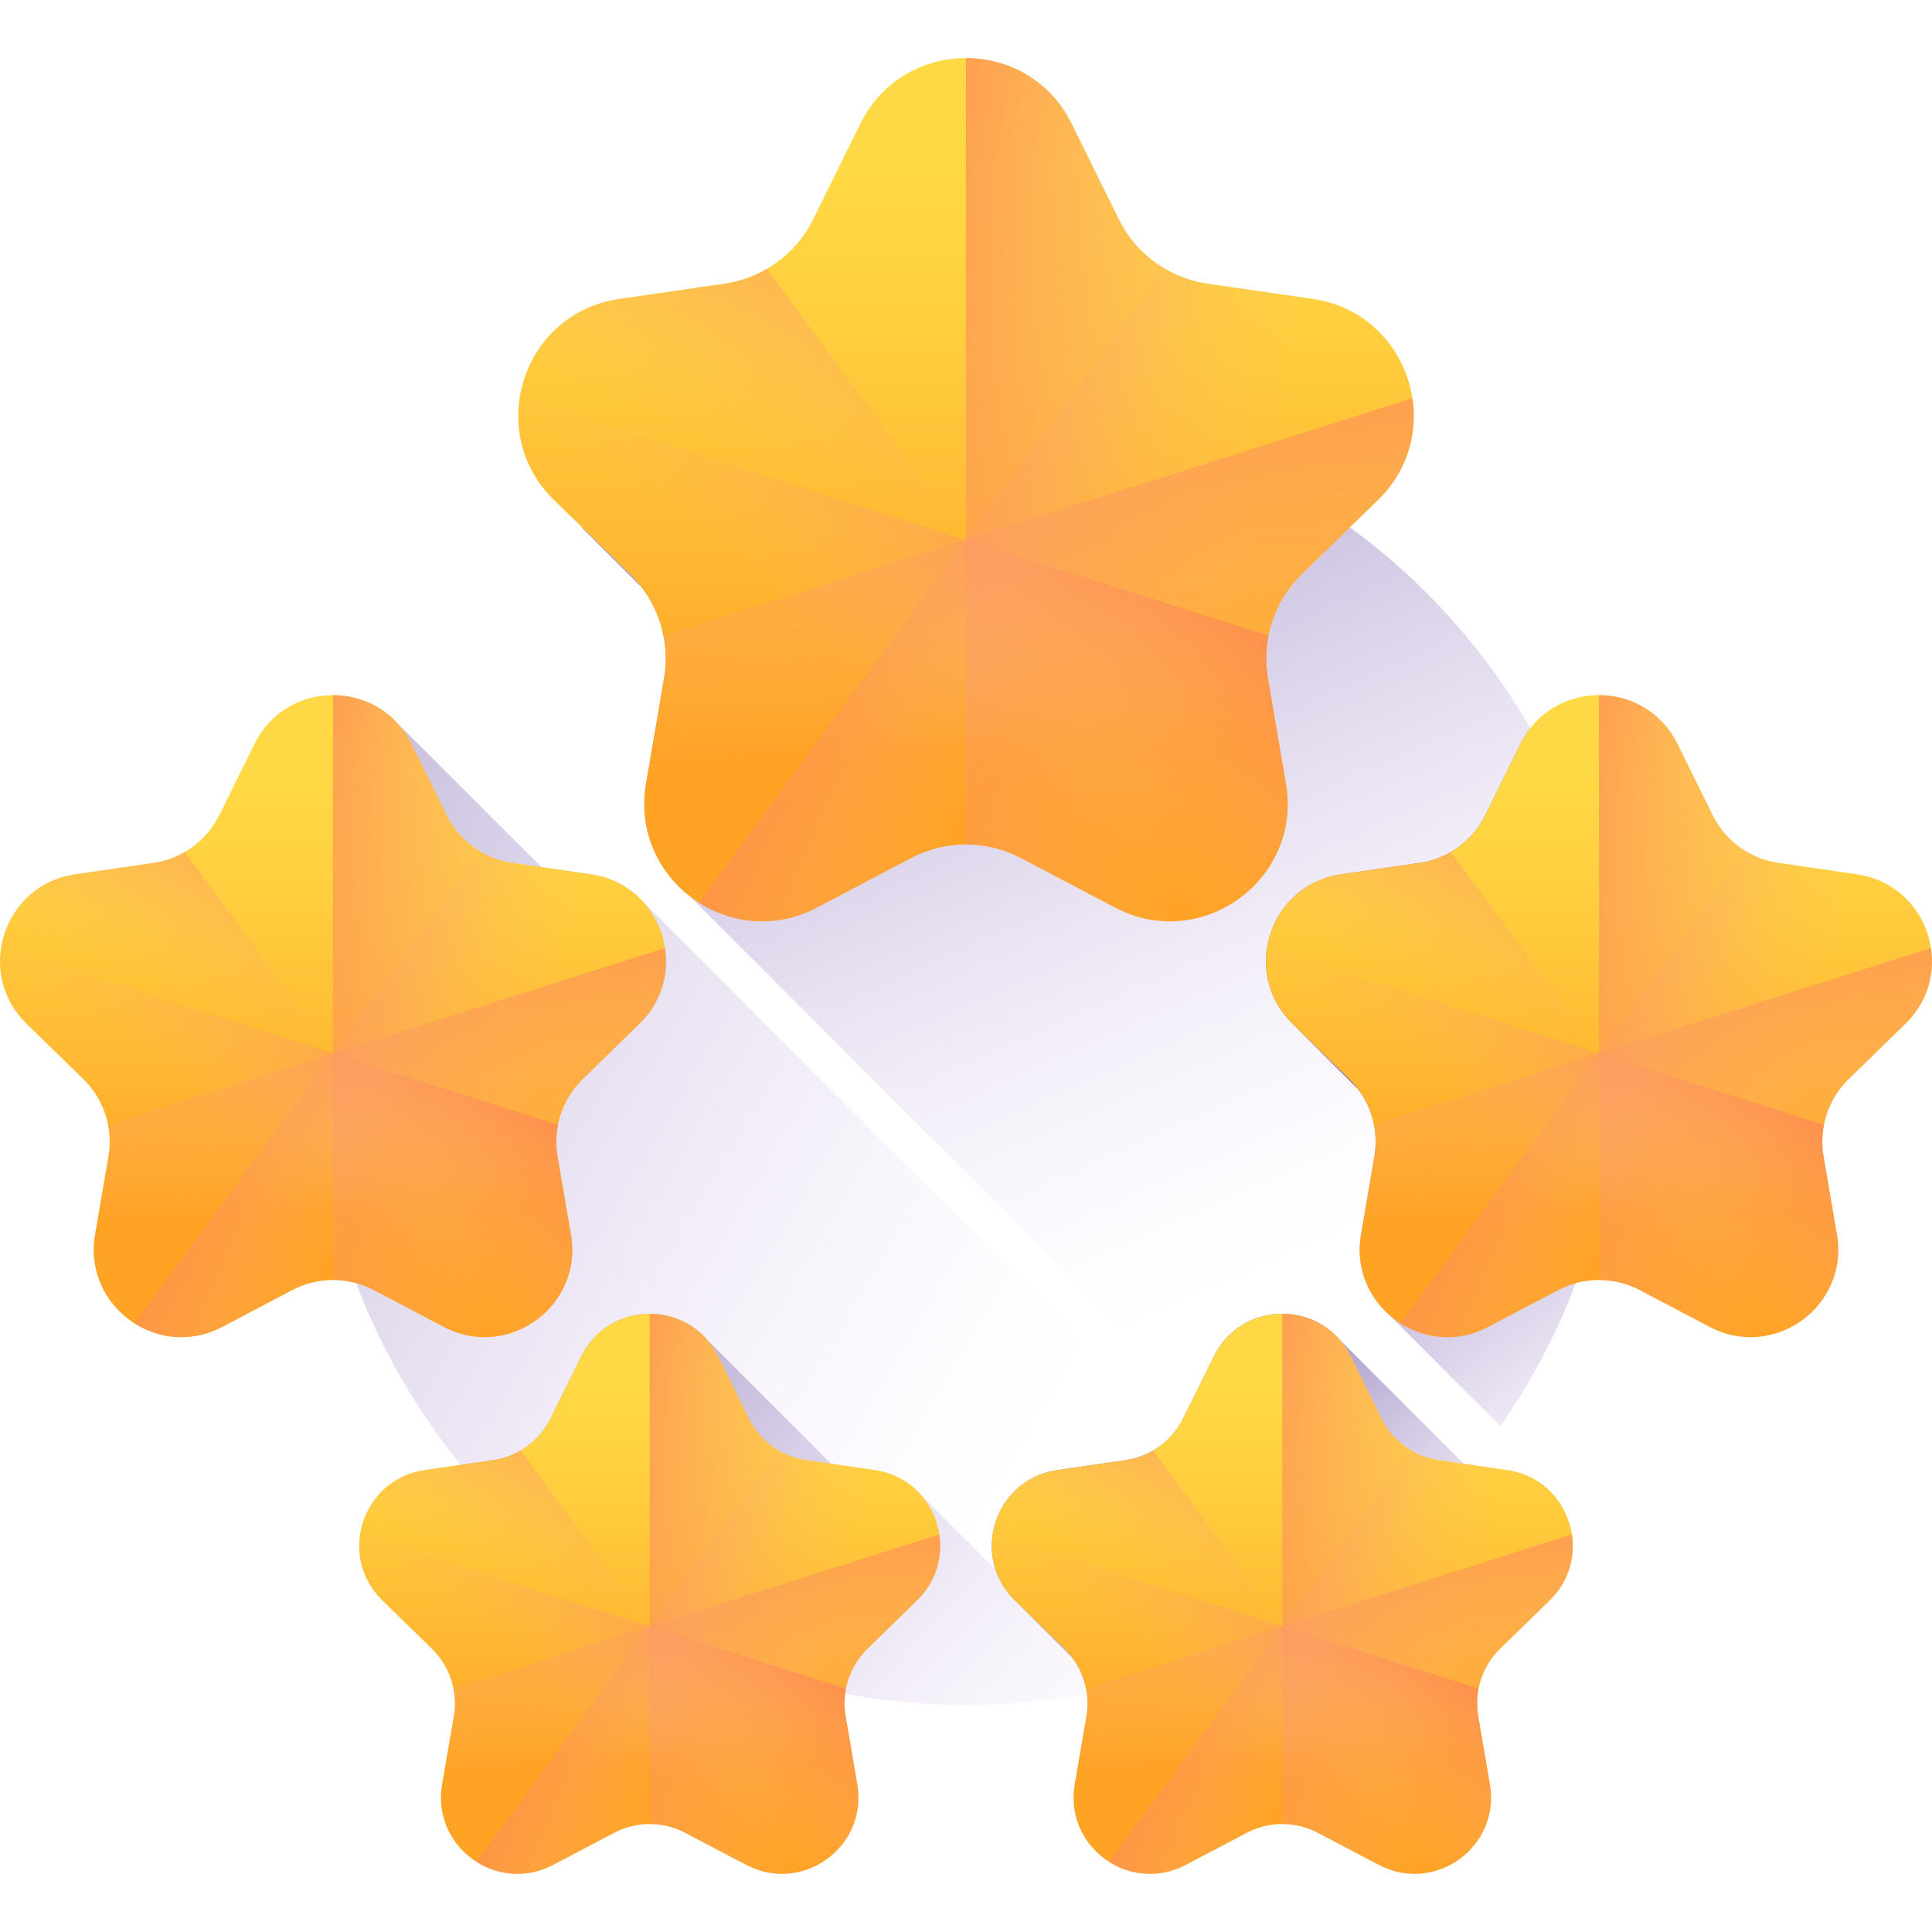 <svg width="30" height="30" viewBox="0 0 30 30" fill="none" xmlns="http://www.w3.org/2000/svg">
<g clip-path="url(#clip0)">
<path d="M20.699 24.717L9.987 14.005C9.788 13.785 9.513 13.625 9.176 13.576L8.407 13.464L6.24 11.3C5.378 12.788 4.885 14.516 4.885 16.36C4.885 21.946 9.414 26.475 15 26.475C17.114 26.475 19.076 25.826 20.699 24.717Z" fill="url(#paint0_linear)"/>
<path d="M9.971 9.129C10.27 9.528 10.397 10.035 10.311 10.535L10.032 12.165C9.908 12.884 10.208 13.52 10.701 13.908L21.169 24.376C23.568 22.526 25.115 19.624 25.115 16.36C25.115 10.773 20.586 6.245 15 6.245C12.769 6.245 10.707 6.968 9.034 8.192L9.971 9.129Z" fill="url(#paint1_linear)"/>
<path d="M25.115 16.36C25.115 14.519 24.623 12.793 23.764 11.306C23.706 11.381 23.654 11.462 23.609 11.553L23.065 12.655C22.867 13.057 22.484 13.335 22.041 13.399L20.824 13.576C19.708 13.738 19.262 15.11 20.07 15.896L21.09 16.917L21.095 16.922C21.313 17.217 21.405 17.591 21.341 17.959L21.134 19.171C21.048 19.67 21.236 20.115 21.56 20.407L23.298 22.145C24.443 20.505 25.115 18.511 25.115 16.36Z" fill="url(#paint2_linear)"/>
<path d="M15.76 24.852C15.614 24.709 15.515 24.545 15.459 24.373C15.242 23.715 15.646 22.939 16.418 22.827L17.479 22.673C17.866 22.617 18.2 22.374 18.373 22.024L18.848 21.062C19.236 20.274 20.279 20.19 20.809 20.809L22.729 22.729L22.845 22.746C21.453 24.453 19.516 25.697 17.298 26.212C17.159 26.244 17.019 26.274 16.877 26.3C16.852 26.1 16.775 25.909 16.654 25.746L15.76 24.852Z" fill="url(#paint3_linear)"/>
<path d="M17.298 26.212C17.159 26.244 17.019 26.274 16.877 26.3C16.269 26.415 15.641 26.474 15 26.474C11.835 26.474 9.01 25.022 7.155 22.746L7.656 22.673C8.042 22.617 8.376 22.374 8.549 22.024L9.024 21.062C9.413 20.274 10.456 20.19 10.986 20.809L12.905 22.729L13.582 22.828C13.889 22.872 14.137 23.021 14.312 23.226L17.298 26.212Z" fill="url(#paint4_linear)"/>
<path d="M16.64 1.921L17.372 3.404C17.638 3.944 18.153 4.318 18.749 4.405L20.385 4.642C21.885 4.86 22.484 6.704 21.399 7.762L20.215 8.916C19.784 9.336 19.587 9.942 19.689 10.535L19.968 12.165C20.225 13.659 18.657 14.798 17.315 14.093L15.851 13.323C15.318 13.043 14.682 13.043 14.149 13.323L12.686 14.093C11.344 14.798 9.776 13.659 10.032 12.165L10.311 10.535C10.413 9.942 10.216 9.336 9.785 8.916L8.601 7.762C7.516 6.704 8.115 4.86 9.615 4.642L11.251 4.405C11.847 4.318 12.362 3.944 12.628 3.404L13.36 1.921C14.031 0.562 15.969 0.562 16.64 1.921Z" fill="url(#paint5_linear)"/>
<path d="M11.907 4.175C11.708 4.291 11.486 4.371 11.251 4.405L9.615 4.642C8.115 4.86 7.516 6.704 8.601 7.762L9.785 8.916C10.216 9.336 10.413 9.942 10.311 10.535L10.032 12.165C9.775 13.659 11.344 14.798 12.685 14.093L14.149 13.323C14.682 13.043 15.318 13.043 15.851 13.323L17.315 14.093C17.951 14.427 18.637 14.347 19.157 14.011L11.907 4.175Z" fill="url(#paint6_linear)"/>
<path d="M21.399 7.762L20.215 8.917C19.945 9.179 19.768 9.513 19.698 9.871C19.654 10.087 19.65 10.312 19.689 10.535L19.968 12.165C20.103 12.95 19.733 13.638 19.157 14.011C18.637 14.347 17.951 14.427 17.314 14.093L15.851 13.324C15.585 13.184 15.293 13.114 15 13.114V8.382L15.011 8.385L15.006 8.38L15 8.371V0.902C15.652 0.902 16.305 1.242 16.64 1.922L17.372 3.404C17.533 3.731 17.786 3.998 18.093 4.176C18.292 4.292 18.515 4.371 18.749 4.405L20.385 4.643C21.252 4.768 21.818 5.437 21.931 6.183C22.015 6.729 21.857 7.315 21.399 7.762Z" fill="url(#paint7_linear)"/>
<path d="M10.303 9.871C10.345 10.087 10.35 10.312 10.311 10.535L10.032 12.165C9.775 13.659 11.344 14.798 12.685 14.093L14.149 13.323C14.682 13.043 15.318 13.043 15.851 13.323L17.314 14.093C18.656 14.798 20.224 13.659 19.968 12.165L19.689 10.535C19.587 9.942 19.784 9.336 20.215 8.916L21.399 7.762C21.857 7.315 22.014 6.729 21.931 6.184L10.303 9.871Z" fill="url(#paint8_linear)"/>
<path d="M19.689 10.535C19.651 10.312 19.655 10.087 19.697 9.871L8.069 6.184C7.986 6.729 8.143 7.315 8.601 7.762L9.785 8.916C10.216 9.336 10.413 9.942 10.311 10.535L10.032 12.165C9.775 13.659 11.344 14.798 12.685 14.093L14.149 13.323C14.682 13.043 15.318 13.043 15.851 13.323L17.315 14.093C18.656 14.798 20.225 13.659 19.968 12.165L19.689 10.535Z" fill="url(#paint9_linear)"/>
<path d="M20.385 4.642L18.749 4.405C18.515 4.371 18.293 4.291 18.094 4.176L10.851 14.015C11.369 14.347 12.052 14.425 12.685 14.093L14.149 13.323C14.682 13.043 15.318 13.043 15.851 13.323L17.314 14.093C18.656 14.798 20.224 13.659 19.968 12.165L19.689 10.535C19.587 9.942 19.784 9.336 20.215 8.916L21.399 7.762C22.484 6.704 21.885 4.86 20.385 4.642Z" fill="url(#paint10_linear)"/>
<path d="M6.391 11.552L6.935 12.655C7.133 13.057 7.516 13.335 7.959 13.399L9.176 13.576C10.292 13.738 10.738 15.109 9.93 15.896L9.05 16.755C8.729 17.067 8.583 17.517 8.658 17.959L8.866 19.171C9.057 20.282 7.891 21.129 6.893 20.605L5.804 20.032C5.408 19.824 4.935 19.824 4.538 20.032L3.45 20.605C2.452 21.129 1.286 20.282 1.476 19.171L1.684 17.959C1.76 17.517 1.614 17.067 1.293 16.755L0.412 15.896C-0.395 15.109 0.051 13.738 1.166 13.576L2.383 13.399C2.826 13.335 3.209 13.057 3.407 12.655L3.952 11.552C4.45 10.541 5.892 10.541 6.391 11.552Z" fill="url(#paint11_linear)"/>
<path d="M2.871 13.229C2.723 13.315 2.558 13.374 2.383 13.399L1.166 13.576C0.05 13.738 -0.395 15.109 0.412 15.896L1.293 16.755C1.613 17.067 1.76 17.517 1.684 17.959L1.476 19.171C1.286 20.282 2.452 21.129 3.45 20.605L4.538 20.032C4.935 19.824 5.408 19.824 5.804 20.032L6.893 20.605C7.366 20.853 7.876 20.793 8.263 20.544L2.871 13.229Z" fill="url(#paint12_linear)"/>
<path d="M9.93 15.896L9.05 16.755C8.849 16.95 8.717 17.198 8.665 17.465C8.633 17.626 8.63 17.793 8.659 17.958L8.867 19.171C8.967 19.755 8.691 20.266 8.263 20.543C7.877 20.793 7.366 20.853 6.893 20.605L5.804 20.033C5.606 19.928 5.389 19.877 5.171 19.877V16.357L5.179 16.359L5.176 16.356L5.171 16.349V10.794C5.656 10.794 6.142 11.047 6.391 11.553L6.935 12.655C7.055 12.899 7.243 13.097 7.472 13.229C7.62 13.315 7.785 13.374 7.96 13.399L9.176 13.576C9.821 13.669 10.242 14.167 10.326 14.722C10.388 15.128 10.271 15.564 9.93 15.896Z" fill="url(#paint13_linear)"/>
<path d="M1.678 17.465C1.71 17.626 1.712 17.793 1.684 17.959L1.476 19.171C1.286 20.282 2.452 21.129 3.45 20.605L4.538 20.032C4.935 19.824 5.408 19.824 5.804 20.032L6.893 20.605C7.891 21.129 9.057 20.282 8.866 19.171L8.658 17.959C8.583 17.517 8.729 17.067 9.05 16.755L9.93 15.896C10.271 15.564 10.388 15.128 10.326 14.722L1.678 17.465Z" fill="url(#paint14_linear)"/>
<path d="M8.658 17.959C8.63 17.793 8.633 17.625 8.665 17.465L0.016 14.722C-0.045 15.128 0.071 15.564 0.412 15.896L1.293 16.755C1.613 17.067 1.76 17.517 1.684 17.959L1.476 19.171C1.286 20.282 2.452 21.129 3.45 20.605L4.538 20.032C4.934 19.824 5.408 19.824 5.804 20.032L6.893 20.605C7.89 21.129 9.057 20.282 8.866 19.171L8.658 17.959Z" fill="url(#paint15_linear)"/>
<path d="M9.176 13.576L7.959 13.399C7.785 13.374 7.62 13.315 7.472 13.229L2.085 20.547C2.471 20.794 2.979 20.852 3.45 20.605L4.538 20.032C4.934 19.824 5.408 19.824 5.804 20.032L6.893 20.605C7.89 21.129 9.057 20.282 8.866 19.171L8.658 17.959C8.583 17.517 8.729 17.067 9.049 16.755L9.93 15.896C10.738 15.109 10.292 13.738 9.176 13.576Z" fill="url(#paint16_linear)"/>
<path d="M11.153 21.062L11.628 22.024C11.8 22.374 12.135 22.617 12.521 22.673L13.583 22.827C14.556 22.969 14.945 24.165 14.24 24.851L13.472 25.6C13.192 25.873 13.065 26.266 13.131 26.651L13.312 27.708C13.478 28.677 12.461 29.416 11.59 28.959L10.641 28.46C10.295 28.278 9.882 28.278 9.536 28.46L8.587 28.959C7.716 29.416 6.699 28.677 6.865 27.708L7.047 26.651C7.113 26.266 6.985 25.873 6.705 25.6L5.937 24.851C5.233 24.165 5.621 22.969 6.595 22.827L7.656 22.673C8.043 22.617 8.377 22.374 8.55 22.024L9.025 21.062C9.46 20.18 10.717 20.18 11.153 21.062Z" fill="url(#paint17_linear)"/>
<path d="M8.082 22.524C7.952 22.599 7.808 22.651 7.656 22.673L6.594 22.827C5.621 22.969 5.233 24.165 5.937 24.851L6.705 25.6C6.985 25.873 7.112 26.266 7.046 26.651L6.865 27.708C6.699 28.677 7.716 29.416 8.587 28.959L9.536 28.46C9.882 28.278 10.295 28.278 10.641 28.46L11.59 28.959C12.003 29.176 12.448 29.123 12.785 28.905L8.082 22.524Z" fill="url(#paint18_linear)"/>
<path d="M14.24 24.852L13.472 25.601C13.297 25.771 13.182 25.987 13.136 26.22C13.108 26.36 13.106 26.506 13.131 26.65L13.312 27.708C13.399 28.218 13.159 28.664 12.786 28.905C12.448 29.123 12.003 29.176 11.59 28.959L10.64 28.46C10.468 28.369 10.278 28.324 10.088 28.324V25.253L10.095 25.255L10.092 25.252L10.088 25.246V20.401C10.511 20.401 10.935 20.621 11.152 21.062L11.627 22.024C11.732 22.236 11.896 22.409 12.095 22.525C12.224 22.6 12.369 22.651 12.521 22.673L13.582 22.828C14.145 22.909 14.512 23.343 14.585 23.827C14.64 24.181 14.537 24.562 14.24 24.852Z" fill="url(#paint19_linear)"/>
<path d="M7.041 26.22C7.069 26.36 7.071 26.506 7.046 26.65L6.865 27.708C6.699 28.677 7.716 29.416 8.587 28.959L9.536 28.459C9.882 28.278 10.295 28.278 10.641 28.459L11.59 28.959C12.461 29.416 13.478 28.677 13.312 27.708L13.131 26.65C13.065 26.265 13.192 25.873 13.472 25.6L14.24 24.851C14.537 24.561 14.639 24.181 14.585 23.827L7.041 26.22Z" fill="url(#paint20_linear)"/>
<path d="M13.131 26.65C13.106 26.506 13.108 26.36 13.136 26.22L5.592 23.827C5.538 24.181 5.64 24.561 5.937 24.851L6.705 25.6C6.985 25.873 7.112 26.265 7.046 26.65L6.865 27.708C6.699 28.677 7.716 29.416 8.587 28.959L9.536 28.459C9.882 28.278 10.295 28.278 10.641 28.459L11.59 28.959C12.461 29.416 13.478 28.677 13.312 27.708L13.131 26.65Z" fill="url(#paint21_linear)"/>
<path d="M13.582 22.827L12.521 22.673C12.369 22.651 12.225 22.6 12.096 22.524L7.396 28.909C7.733 29.124 8.176 29.175 8.587 28.959L9.536 28.46C9.882 28.278 10.295 28.278 10.641 28.46L11.59 28.959C12.461 29.416 13.478 28.677 13.312 27.708L13.131 26.651C13.065 26.266 13.192 25.873 13.472 25.6L14.24 24.851C14.944 24.165 14.556 22.969 13.582 22.827Z" fill="url(#paint22_linear)"/>
<path d="M20.976 21.062L21.451 22.024C21.623 22.374 21.957 22.617 22.344 22.673L23.405 22.827C24.379 22.969 24.767 24.165 24.063 24.851L23.295 25.6C23.015 25.873 22.888 26.266 22.954 26.651L23.135 27.708C23.301 28.677 22.284 29.416 21.413 28.959L20.464 28.46C20.118 28.278 19.705 28.278 19.359 28.46L18.41 28.959C17.539 29.416 16.522 28.677 16.688 27.708L16.869 26.651C16.935 26.266 16.808 25.873 16.528 25.6L15.76 24.851C15.056 24.165 15.444 22.969 16.418 22.827L17.479 22.673C17.866 22.617 18.2 22.374 18.373 22.024L18.847 21.062C19.283 20.18 20.541 20.18 20.976 21.062Z" fill="url(#paint23_linear)"/>
<path d="M17.905 22.524C17.775 22.599 17.631 22.651 17.479 22.673L16.418 22.827C15.444 22.969 15.056 24.165 15.76 24.851L16.528 25.6C16.808 25.873 16.935 26.266 16.869 26.651L16.688 27.708C16.522 28.677 17.539 29.416 18.41 28.959L19.359 28.46C19.705 28.278 20.118 28.278 20.464 28.46L21.413 28.959C21.826 29.176 22.271 29.123 22.608 28.905L17.905 22.524Z" fill="url(#paint24_linear)"/>
<path d="M24.063 24.852L23.295 25.601C23.12 25.771 23.005 25.987 22.959 26.22C22.931 26.36 22.929 26.506 22.954 26.65L23.135 27.708C23.223 28.218 22.983 28.664 22.609 28.905C22.272 29.123 21.826 29.176 21.413 28.959L20.464 28.46C20.291 28.369 20.102 28.324 19.912 28.324V25.253L19.919 25.255L19.916 25.252L19.912 25.246V20.401C20.335 20.401 20.758 20.621 20.976 21.062L21.45 22.024C21.555 22.236 21.719 22.409 21.919 22.525C22.048 22.6 22.192 22.651 22.344 22.673L23.405 22.828C23.968 22.909 24.335 23.343 24.409 23.827C24.463 24.181 24.36 24.562 24.063 24.852Z" fill="url(#paint25_linear)"/>
<path d="M16.864 26.22C16.892 26.36 16.894 26.506 16.869 26.65L16.688 27.708C16.522 28.677 17.539 29.416 18.41 28.959L19.359 28.459C19.705 28.278 20.118 28.278 20.464 28.459L21.413 28.959C22.284 29.416 23.301 28.677 23.135 27.708L22.954 26.65C22.888 26.265 23.015 25.873 23.295 25.6L24.063 24.851C24.36 24.561 24.462 24.181 24.408 23.827L16.864 26.22Z" fill="url(#paint26_linear)"/>
<path d="M22.954 26.65C22.929 26.506 22.931 26.36 22.959 26.22L15.415 23.827C15.361 24.181 15.463 24.561 15.76 24.851L16.528 25.6C16.808 25.873 16.935 26.265 16.869 26.65L16.688 27.708C16.522 28.677 17.539 29.416 18.41 28.959L19.359 28.459C19.705 28.278 20.118 28.278 20.464 28.459L21.413 28.959C22.284 29.416 23.301 28.677 23.135 27.708L22.954 26.65Z" fill="url(#paint27_linear)"/>
<path d="M23.406 22.827L22.344 22.673C22.192 22.651 22.048 22.6 21.919 22.524L17.22 28.909C17.556 29.124 17.999 29.175 18.41 28.959L19.359 28.46C19.705 28.278 20.118 28.278 20.464 28.46L21.413 28.959C22.284 29.416 23.301 28.677 23.135 27.708L22.954 26.651C22.888 26.266 23.015 25.873 23.295 25.6L24.063 24.851C24.767 24.165 24.379 22.969 23.406 22.827Z" fill="url(#paint28_linear)"/>
<path d="M26.048 11.552L26.593 12.655C26.791 13.057 27.174 13.335 27.617 13.399L28.834 13.576C29.95 13.738 30.395 15.109 29.588 15.896L28.707 16.755C28.387 17.067 28.24 17.517 28.316 17.959L28.524 19.171C28.714 20.282 27.548 21.129 26.55 20.605L25.462 20.032C25.065 19.824 24.592 19.824 24.196 20.032L23.107 20.605C22.109 21.129 20.943 20.282 21.134 19.171L21.342 17.959C21.417 17.517 21.271 17.067 20.951 16.755L20.07 15.896C19.262 15.109 19.708 13.738 20.824 13.576L22.041 13.399C22.484 13.335 22.867 13.057 23.065 12.655L23.609 11.552C24.108 10.541 25.549 10.541 26.048 11.552Z" fill="url(#paint29_linear)"/>
<path d="M22.528 13.229C22.38 13.315 22.215 13.374 22.041 13.399L20.824 13.576C19.708 13.738 19.262 15.109 20.07 15.896L20.95 16.755C21.271 17.067 21.417 17.517 21.341 17.959L21.134 19.171C20.943 20.282 22.109 21.129 23.107 20.605L24.196 20.032C24.592 19.824 25.065 19.824 25.462 20.032L26.55 20.605C27.023 20.853 27.534 20.793 27.92 20.544L22.528 13.229Z" fill="url(#paint30_linear)"/>
<path d="M29.588 15.896L28.707 16.755C28.507 16.95 28.375 17.198 28.322 17.465C28.29 17.626 28.287 17.793 28.316 17.958L28.524 19.171C28.624 19.755 28.349 20.266 27.921 20.543C27.534 20.793 27.023 20.853 26.55 20.605L25.462 20.033C25.264 19.928 25.046 19.877 24.829 19.877V16.357L24.837 16.359L24.833 16.356L24.829 16.349V10.794C25.314 10.794 25.799 11.047 26.048 11.553L26.593 12.655C26.712 12.899 26.901 13.097 27.129 13.229C27.277 13.315 27.442 13.374 27.617 13.399L28.834 13.576C29.479 13.669 29.9 14.167 29.984 14.722C30.046 15.128 29.928 15.564 29.588 15.896Z" fill="url(#paint31_linear)"/>
<path d="M21.335 17.465C21.367 17.626 21.37 17.793 21.342 17.959L21.134 19.171C20.943 20.282 22.109 21.129 23.107 20.605L24.196 20.032C24.592 19.824 25.065 19.824 25.462 20.032L26.55 20.605C27.548 21.129 28.714 20.282 28.524 19.171L28.316 17.959C28.24 17.517 28.386 17.067 28.707 16.755L29.588 15.896C29.928 15.564 30.045 15.128 29.983 14.722L21.335 17.465Z" fill="url(#paint32_linear)"/>
<path d="M28.316 17.959C28.287 17.793 28.29 17.626 28.322 17.465L19.674 14.723C19.612 15.128 19.729 15.564 20.07 15.896L20.95 16.755C21.271 17.067 21.417 17.517 21.341 17.959L21.134 19.171C20.943 20.282 22.109 21.129 23.107 20.605L24.196 20.032C24.592 19.824 25.065 19.824 25.462 20.032L26.55 20.605C27.548 21.129 28.714 20.282 28.524 19.171L28.316 17.959Z" fill="url(#paint33_linear)"/>
<path d="M28.834 13.576L27.617 13.399C27.443 13.374 27.278 13.315 27.13 13.229L21.743 20.547C22.128 20.794 22.637 20.852 23.107 20.605L24.196 20.032C24.592 19.824 25.065 19.824 25.462 20.032L26.55 20.605C27.548 21.129 28.714 20.282 28.524 19.171L28.316 17.959C28.24 17.517 28.386 17.067 28.707 16.755L29.588 15.896C30.395 15.109 29.95 13.738 28.834 13.576Z" fill="url(#paint34_linear)"/>
</g>
<defs>
<linearGradient id="paint0_linear" x1="15.957" y1="22.825" x2="-3.495" y2="11.413" gradientUnits="userSpaceOnUse">
<stop stop-color="#EFDCFB" stop-opacity="0"/>
<stop offset="0.486" stop-color="#BAAAD6" stop-opacity="0.486"/>
<stop offset="1" stop-color="#8679B2"/>
</linearGradient>
<linearGradient id="paint1_linear" x1="20.237" y1="19.591" x2="13.326" y2="3.974" gradientUnits="userSpaceOnUse">
<stop stop-color="#EFDCFB" stop-opacity="0"/>
<stop offset="0.486" stop-color="#BAAAD6" stop-opacity="0.486"/>
<stop offset="1" stop-color="#8679B2"/>
</linearGradient>
<linearGradient id="paint2_linear" x1="27.668" y1="22.592" x2="22.492" y2="15.651" gradientUnits="userSpaceOnUse">
<stop stop-color="#EFDCFB" stop-opacity="0"/>
<stop offset="0.486" stop-color="#BAAAD6" stop-opacity="0.486"/>
<stop offset="1" stop-color="#8679B2"/>
</linearGradient>
<linearGradient id="paint3_linear" x1="22.713" y1="27.375" x2="17.515" y2="22.177" gradientUnits="userSpaceOnUse">
<stop stop-color="#EFDCFB" stop-opacity="0"/>
<stop offset="0.486" stop-color="#BAAAD6" stop-opacity="0.486"/>
<stop offset="1" stop-color="#8679B2"/>
</linearGradient>
<linearGradient id="paint4_linear" x1="16.754" y1="29.04" x2="6.247" y2="18.533" gradientUnits="userSpaceOnUse">
<stop stop-color="#EFDCFB" stop-opacity="0"/>
<stop offset="0.486" stop-color="#BAAAD6" stop-opacity="0.486"/>
<stop offset="1" stop-color="#8679B2"/>
</linearGradient>
<linearGradient id="paint5_linear" x1="15" y1="2.514" x2="15" y2="11.607" gradientUnits="userSpaceOnUse">
<stop stop-color="#FFD945"/>
<stop offset="0.304" stop-color="#FFCD3E"/>
<stop offset="0.856" stop-color="#FFAD2B"/>
<stop offset="1" stop-color="#FFA325"/>
</linearGradient>
<linearGradient id="paint6_linear" x1="14.377" y1="8.103" x2="16.648" y2="2.373" gradientUnits="userSpaceOnUse">
<stop stop-color="#FBB27E" stop-opacity="0"/>
<stop offset="1" stop-color="#FF7044"/>
</linearGradient>
<linearGradient id="paint7_linear" x1="19.545" y1="8.18" x2="11.183" y2="6.554" gradientUnits="userSpaceOnUse">
<stop stop-color="#FBB27E" stop-opacity="0"/>
<stop offset="1" stop-color="#FF7044"/>
</linearGradient>
<linearGradient id="paint8_linear" x1="16.104" y1="11.688" x2="15.639" y2="3.519" gradientUnits="userSpaceOnUse">
<stop stop-color="#FBB27E" stop-opacity="0"/>
<stop offset="1" stop-color="#FF7044"/>
</linearGradient>
<linearGradient id="paint9_linear" x1="13.439" y1="10.419" x2="17.116" y2="5.58" gradientUnits="userSpaceOnUse">
<stop stop-color="#FBB27E" stop-opacity="0"/>
<stop offset="1" stop-color="#FF7044"/>
</linearGradient>
<linearGradient id="paint10_linear" x1="16.418" y1="9.661" x2="11.385" y2="7.377" gradientUnits="userSpaceOnUse">
<stop stop-color="#FBB27E" stop-opacity="0"/>
<stop offset="1" stop-color="#FF7044"/>
</linearGradient>
<linearGradient id="paint11_linear" x1="5.171" y1="11.993" x2="5.171" y2="18.756" gradientUnits="userSpaceOnUse">
<stop stop-color="#FFD945"/>
<stop offset="0.304" stop-color="#FFCD3E"/>
<stop offset="0.856" stop-color="#FFAD2B"/>
<stop offset="1" stop-color="#FFA325"/>
</linearGradient>
<linearGradient id="paint12_linear" x1="4.708" y1="16.15" x2="6.397" y2="11.889" gradientUnits="userSpaceOnUse">
<stop stop-color="#FBB27E" stop-opacity="0"/>
<stop offset="1" stop-color="#FF7044"/>
</linearGradient>
<linearGradient id="paint13_linear" x1="8.551" y1="16.207" x2="2.332" y2="14.997" gradientUnits="userSpaceOnUse">
<stop stop-color="#FBB27E" stop-opacity="0"/>
<stop offset="1" stop-color="#FF7044"/>
</linearGradient>
<linearGradient id="paint14_linear" x1="5.992" y1="18.816" x2="5.647" y2="12.741" gradientUnits="userSpaceOnUse">
<stop stop-color="#FBB27E" stop-opacity="0"/>
<stop offset="1" stop-color="#FF7044"/>
</linearGradient>
<linearGradient id="paint15_linear" x1="4.01" y1="17.872" x2="6.745" y2="14.273" gradientUnits="userSpaceOnUse">
<stop stop-color="#FBB27E" stop-opacity="0"/>
<stop offset="1" stop-color="#FF7044"/>
</linearGradient>
<linearGradient id="paint16_linear" x1="6.225" y1="17.309" x2="2.482" y2="15.61" gradientUnits="userSpaceOnUse">
<stop stop-color="#FBB27E" stop-opacity="0"/>
<stop offset="1" stop-color="#FF7044"/>
</linearGradient>
<linearGradient id="paint17_linear" x1="10.089" y1="21.446" x2="10.089" y2="27.346" gradientUnits="userSpaceOnUse">
<stop stop-color="#FFD945"/>
<stop offset="0.304" stop-color="#FFCD3E"/>
<stop offset="0.856" stop-color="#FFAD2B"/>
<stop offset="1" stop-color="#FFA325"/>
</linearGradient>
<linearGradient id="paint18_linear" x1="9.684" y1="25.073" x2="11.158" y2="21.355" gradientUnits="userSpaceOnUse">
<stop stop-color="#FBB27E" stop-opacity="0"/>
<stop offset="1" stop-color="#FF7044"/>
</linearGradient>
<linearGradient id="paint19_linear" x1="13.037" y1="25.122" x2="7.612" y2="24.067" gradientUnits="userSpaceOnUse">
<stop stop-color="#FBB27E" stop-opacity="0"/>
<stop offset="1" stop-color="#FF7044"/>
</linearGradient>
<linearGradient id="paint20_linear" x1="10.805" y1="27.398" x2="10.503" y2="22.099" gradientUnits="userSpaceOnUse">
<stop stop-color="#FBB27E" stop-opacity="0"/>
<stop offset="1" stop-color="#FF7044"/>
</linearGradient>
<linearGradient id="paint21_linear" x1="9.075" y1="26.575" x2="11.462" y2="23.435" gradientUnits="userSpaceOnUse">
<stop stop-color="#FBB27E" stop-opacity="0"/>
<stop offset="1" stop-color="#FF7044"/>
</linearGradient>
<linearGradient id="paint22_linear" x1="11.008" y1="26.084" x2="7.743" y2="24.602" gradientUnits="userSpaceOnUse">
<stop stop-color="#FBB27E" stop-opacity="0"/>
<stop offset="1" stop-color="#FF7044"/>
</linearGradient>
<linearGradient id="paint23_linear" x1="19.912" y1="21.446" x2="19.912" y2="27.346" gradientUnits="userSpaceOnUse">
<stop stop-color="#FFD945"/>
<stop offset="0.304" stop-color="#FFCD3E"/>
<stop offset="0.856" stop-color="#FFAD2B"/>
<stop offset="1" stop-color="#FFA325"/>
</linearGradient>
<linearGradient id="paint24_linear" x1="19.508" y1="25.073" x2="20.981" y2="21.355" gradientUnits="userSpaceOnUse">
<stop stop-color="#FBB27E" stop-opacity="0"/>
<stop offset="1" stop-color="#FF7044"/>
</linearGradient>
<linearGradient id="paint25_linear" x1="22.86" y1="25.122" x2="17.435" y2="24.067" gradientUnits="userSpaceOnUse">
<stop stop-color="#FBB27E" stop-opacity="0"/>
<stop offset="1" stop-color="#FF7044"/>
</linearGradient>
<linearGradient id="paint26_linear" x1="20.628" y1="27.398" x2="20.326" y2="22.099" gradientUnits="userSpaceOnUse">
<stop stop-color="#FBB27E" stop-opacity="0"/>
<stop offset="1" stop-color="#FF7044"/>
</linearGradient>
<linearGradient id="paint27_linear" x1="18.898" y1="26.575" x2="21.285" y2="23.435" gradientUnits="userSpaceOnUse">
<stop stop-color="#FBB27E" stop-opacity="0"/>
<stop offset="1" stop-color="#FF7044"/>
</linearGradient>
<linearGradient id="paint28_linear" x1="20.831" y1="26.084" x2="17.566" y2="24.602" gradientUnits="userSpaceOnUse">
<stop stop-color="#FBB27E" stop-opacity="0"/>
<stop offset="1" stop-color="#FF7044"/>
</linearGradient>
<linearGradient id="paint29_linear" x1="24.829" y1="11.993" x2="24.829" y2="18.756" gradientUnits="userSpaceOnUse">
<stop stop-color="#FFD945"/>
<stop offset="0.304" stop-color="#FFCD3E"/>
<stop offset="0.856" stop-color="#FFAD2B"/>
<stop offset="1" stop-color="#FFA325"/>
</linearGradient>
<linearGradient id="paint30_linear" x1="24.366" y1="16.15" x2="26.055" y2="11.889" gradientUnits="userSpaceOnUse">
<stop stop-color="#FBB27E" stop-opacity="0"/>
<stop offset="1" stop-color="#FF7044"/>
</linearGradient>
<linearGradient id="paint31_linear" x1="28.209" y1="16.207" x2="21.99" y2="14.997" gradientUnits="userSpaceOnUse">
<stop stop-color="#FBB27E" stop-opacity="0"/>
<stop offset="1" stop-color="#FF7044"/>
</linearGradient>
<linearGradient id="paint32_linear" x1="25.65" y1="18.816" x2="25.304" y2="12.741" gradientUnits="userSpaceOnUse">
<stop stop-color="#FBB27E" stop-opacity="0"/>
<stop offset="1" stop-color="#FF7044"/>
</linearGradient>
<linearGradient id="paint33_linear" x1="23.667" y1="17.872" x2="26.403" y2="14.273" gradientUnits="userSpaceOnUse">
<stop stop-color="#FBB27E" stop-opacity="0"/>
<stop offset="1" stop-color="#FF7044"/>
</linearGradient>
<linearGradient id="paint34_linear" x1="25.883" y1="17.309" x2="22.14" y2="15.61" gradientUnits="userSpaceOnUse">
<stop stop-color="#FBB27E" stop-opacity="0"/>
<stop offset="1" stop-color="#FF7044"/>
</linearGradient>
<clipPath id="clip0">
<rect width="30" height="30" fill="white"/>
</clipPath>
</defs>
</svg>
